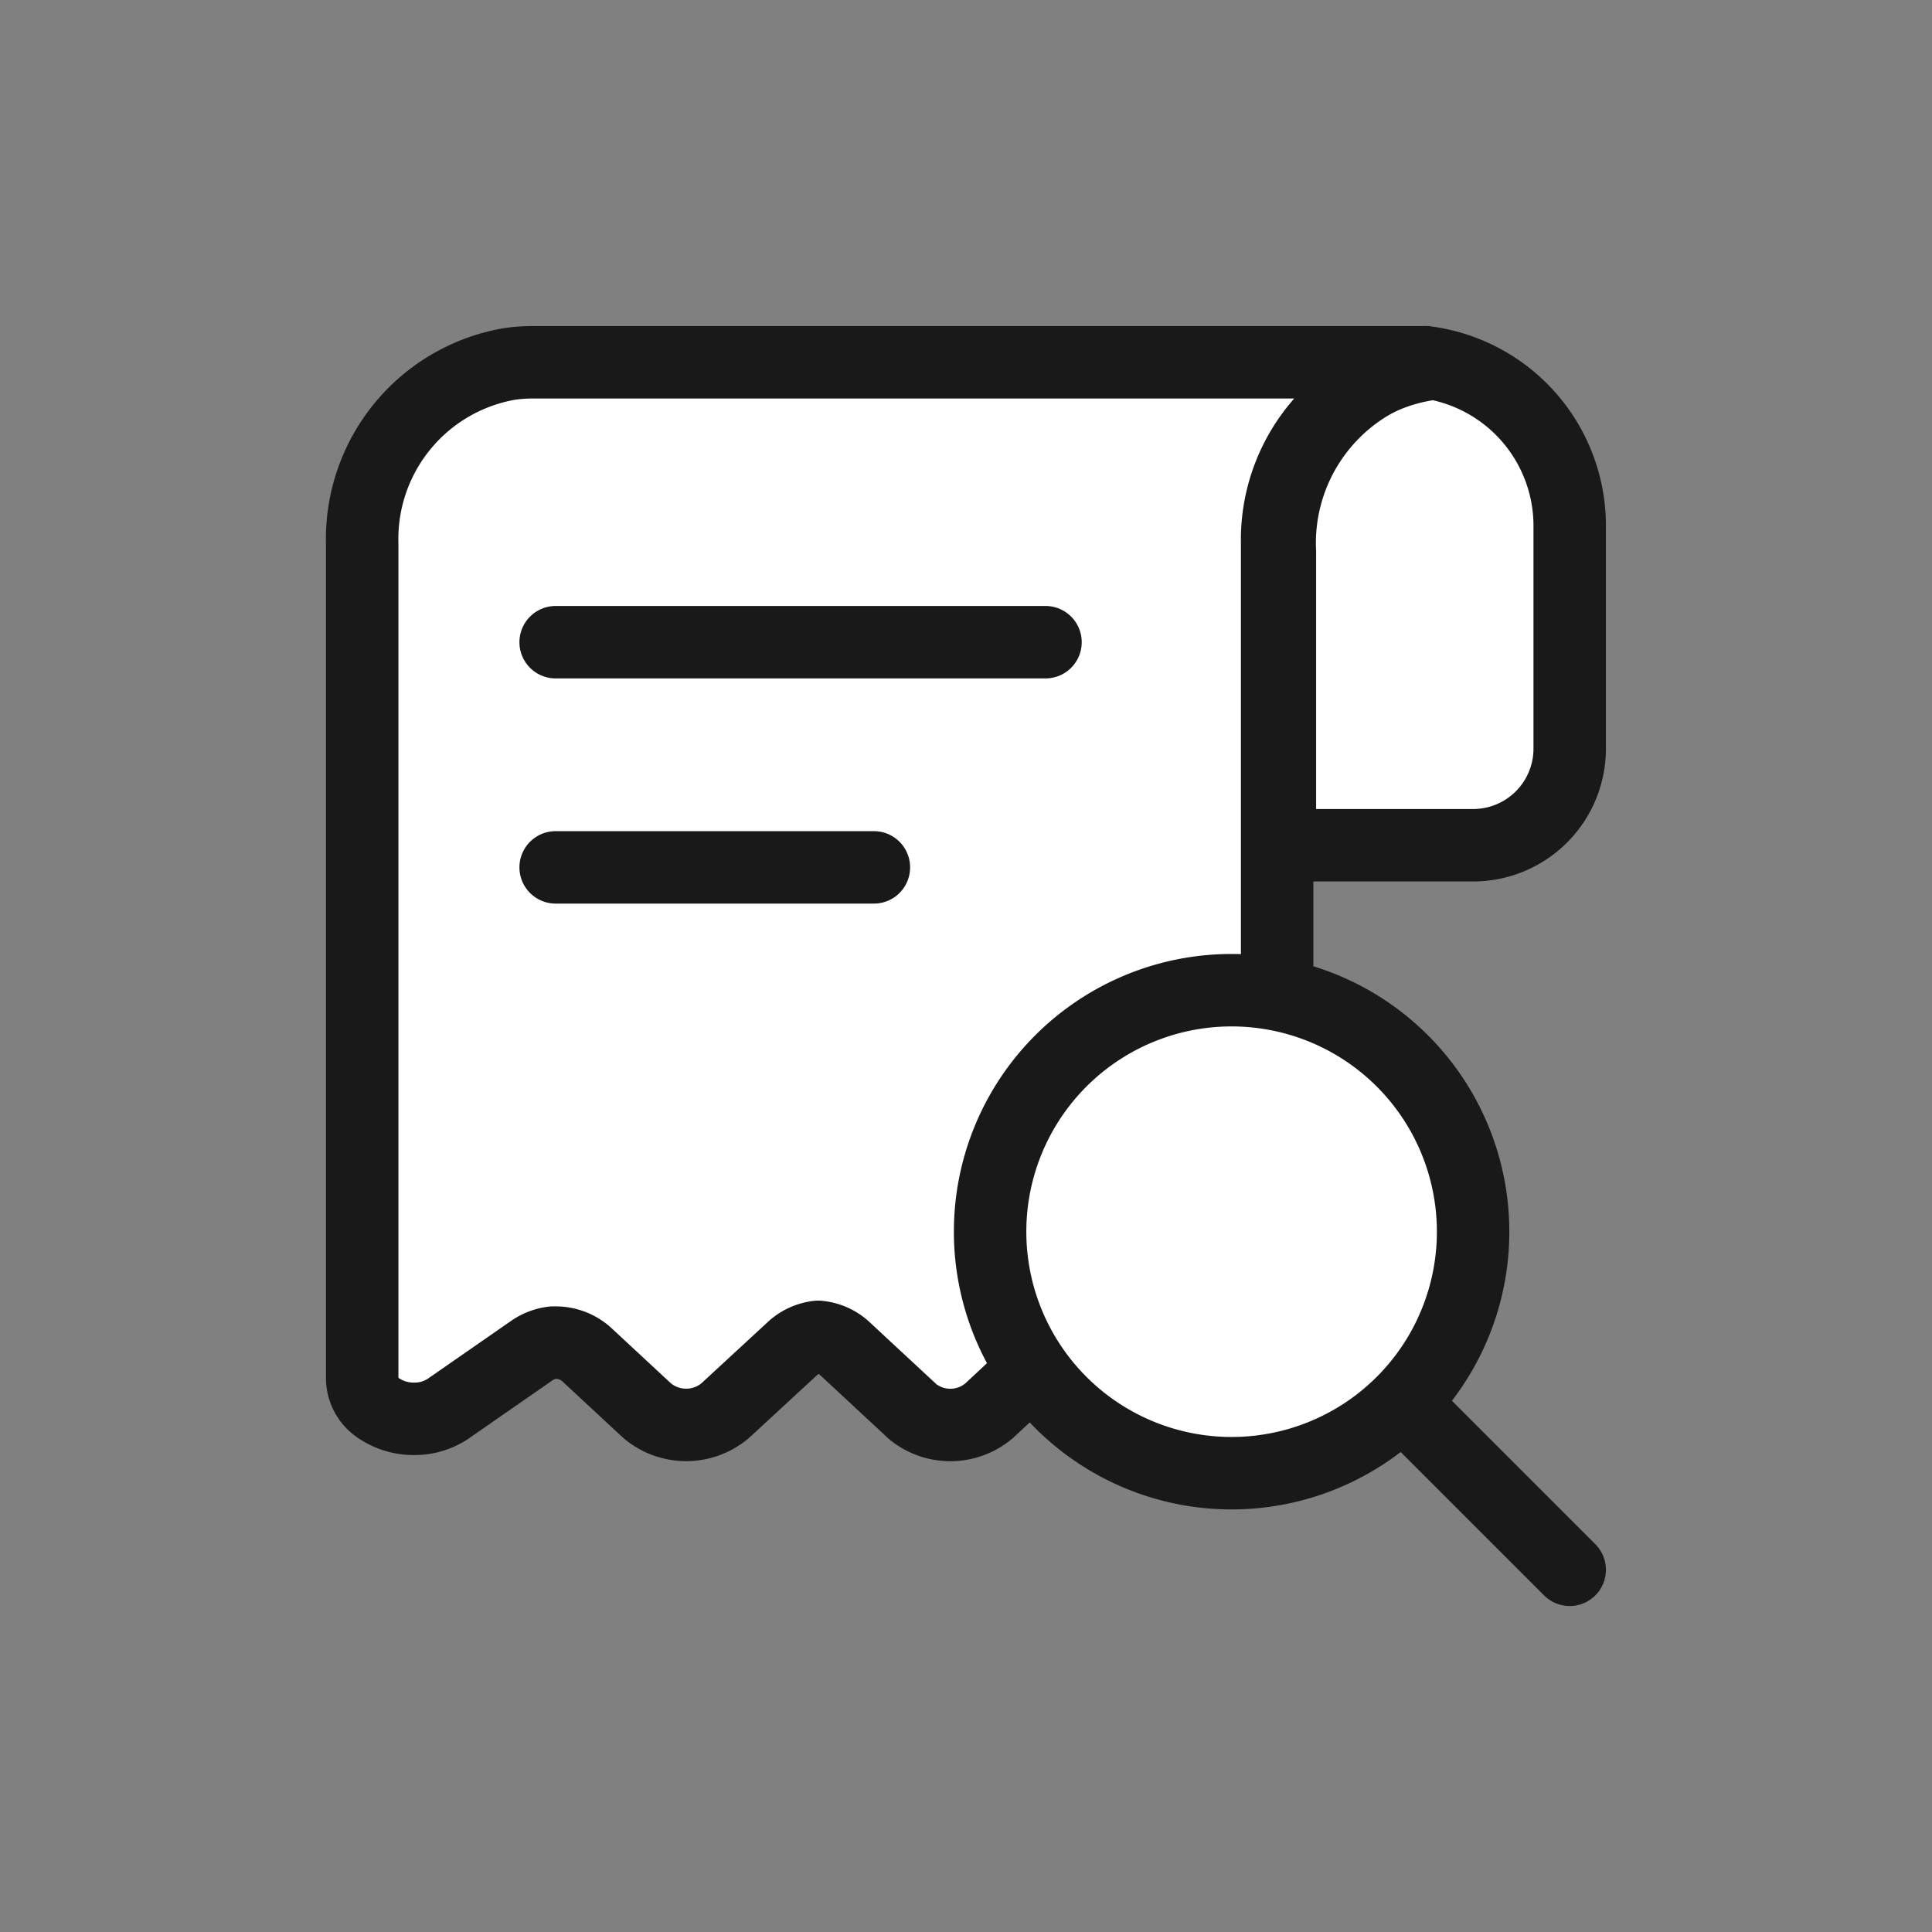<svg xmlns="http://www.w3.org/2000/svg" width="40" height="40" viewBox="0 0 40 40">
    <rect x="0" y="0" width="40" height="40" fill="#808080" stroke="none"/>
    <g data-name="그룹 492556">
        <g data-name="그룹 492555">
            <g data-name="그룹 484213">
                <path data-name="합치기 49" d="M.272 10v-.024L0 9.98V3.932A3.828 3.828 0 0 1 3.018 0 3.415 3.415 0 0 1 6 3.349V5.14h0V8a2 2 0 0 1-2 2z" transform="translate(26.499 7.5)" style="stroke-linejoin:round;stroke-linecap:round;stroke:#191919;stroke-width:1.5px;fill:#fff"/>
                <path data-name="합치기 72" d="m12.035 22.045-1.4-1.3a.925.925 0 0 0-.54-.23.933.933 0 0 0-.516.229l-1.408 1.3a1.253 1.253 0 0 1-1.614 0L5.293 20.87a.964.964 0 0 0-.648-.236H4.61a.959.959 0 0 0-.43.158L2.44 22a1.241 1.241 0 0 1-.709.212 1.286 1.286 0 0 1-.743-.227.741.741 0 0 1-.331-.6V4.1A3.677 3.677 0 0 1 3.689.375 3.237 3.237 0 0 1 4.15.338h18.49v.053h.017A3.673 3.673 0 0 0 19.6 4.1v10.412a2.12 2.12 0 0 1 .052.468v6.4c0 .519-.551.83-1.083.83a1.255 1.255 0 0 1-.712-.21L16.1 20.79a.967.967 0 0 0-.468-.161v.014c-.031 0-.066-.005-.1-.005a.938.938 0 0 0-.642.238l-1.256 1.171a1.239 1.239 0 0 1-1.6 0z" transform="translate(6.842 7.163)" style="stroke-linejoin:round;stroke-linecap:round;stroke:#191919;stroke-width:1.5px;fill:#fff"/>
                <g data-name="그룹 484224" style="isolation:isolate">
                    <path data-name="선 126605" style="fill:none;stroke-linecap:round;stroke:#191919;stroke-width:1.5px" d="M0 0h10.142" transform="translate(11.504 13.296)"/>
                    <path data-name="선 126607" transform="translate(11.504 17.958)" style="fill:none;stroke-linecap:round;stroke:#191919;stroke-width:1.5px" d="M0 0h6.589"/>
                </g>
                <path data-name="패스 862719" d="m5.3 5.121 5 5" transform="translate(22.199 22.38)" style="fill:none;stroke-linecap:round;stroke:#191919;stroke-width:1.5px"/>
                <path data-name="패스 862540" d="M5 0a5 5 0 1 1-5 5 5 5 0 0 1 5-5z" transform="translate(20.499 20.501)" style="stroke:#191919;stroke-width:1.5px;fill:#fff"/>
            </g>
        </g>
    </g>
</svg>
